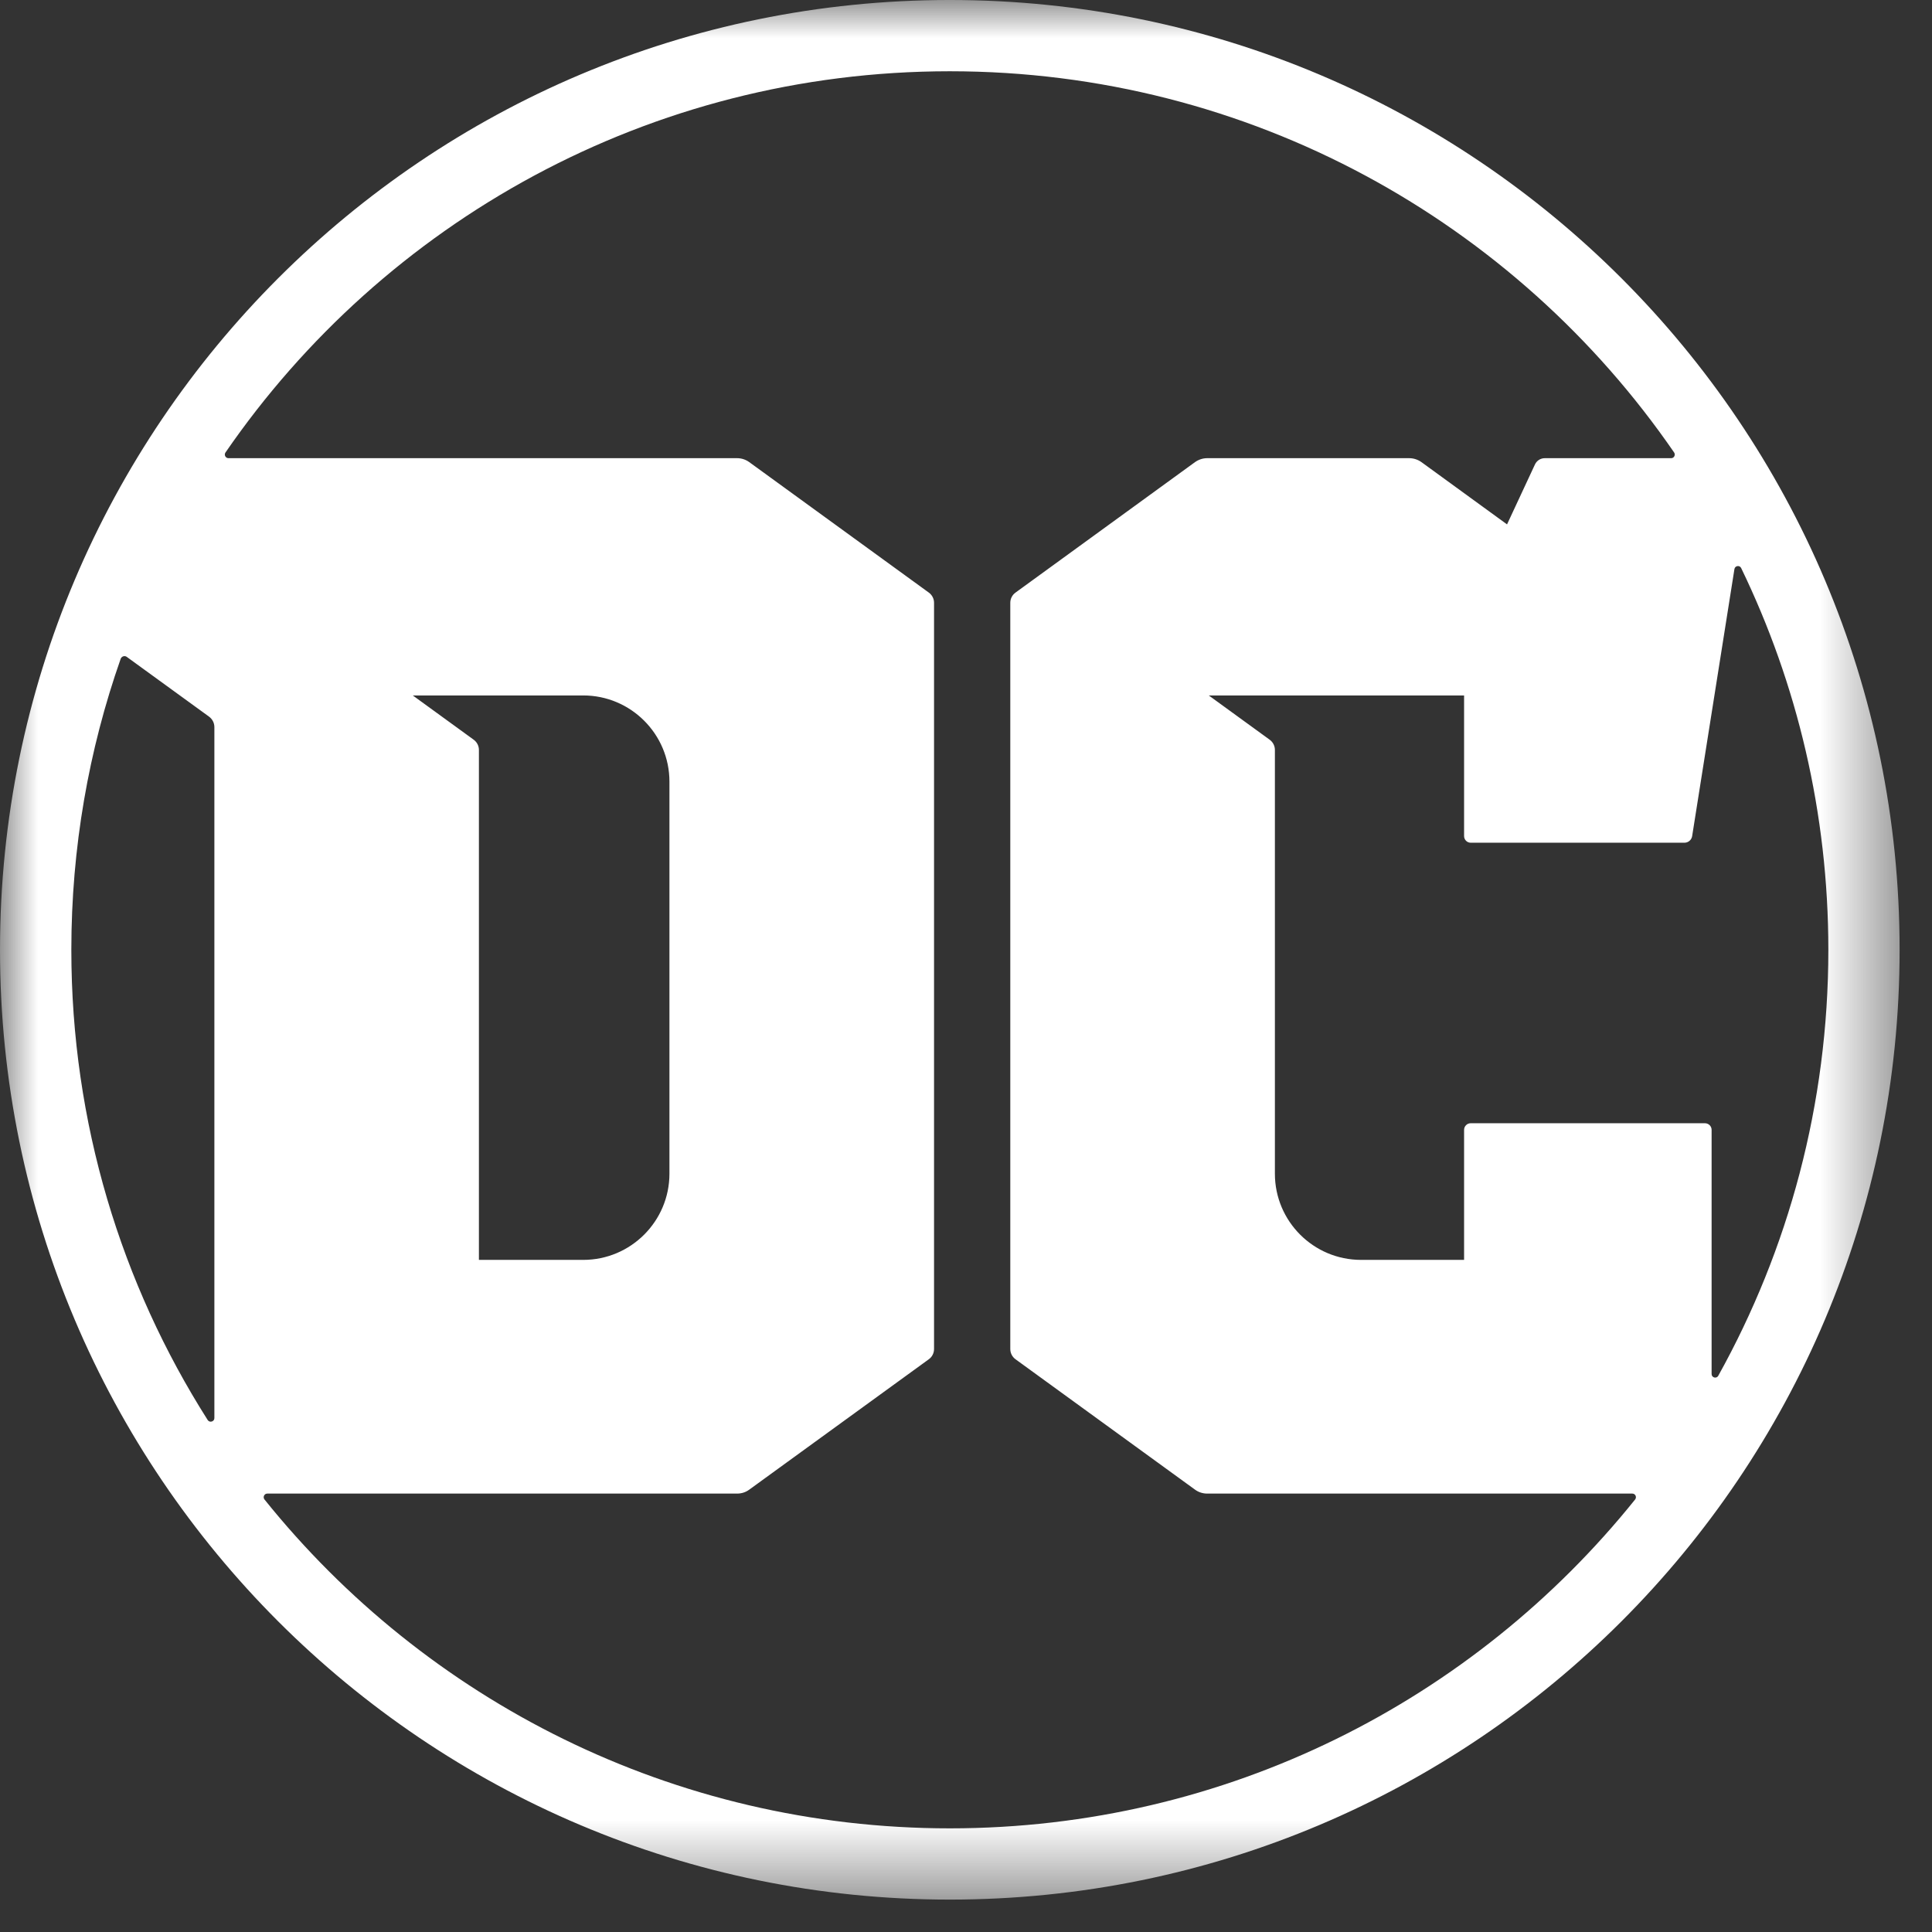 <?xml version="1.0" encoding="UTF-8"?>
<svg width="26px" height="26px" viewBox="0 0 26 26" version="1.1" xmlns="http://www.w3.org/2000/svg" xmlns:xlink="http://www.w3.org/1999/xlink">
    <rect x="0" y="0" width="26" height="26" fill="#333333" stroke="none"/>
    <title>DC</title>
    <defs>
        <polygon id="path-1" points="9.81132075e-05 -9.81132076e-05 25.564 -9.81132076e-05 25.564 25.564 9.81132075e-05 25.564"></polygon>
    </defs>
    <g id="Page-1" stroke="none" stroke-width="1" fill="none" fill-rule="evenodd">
        <g id="Desktop" transform="translate(-58, -13)">
            <g id="DC" transform="translate(58, 13)">
                <mask id="mask-2" fill="white">
                    <use xlink:href="#path-1"></use>
                </mask>
                <g id="Clip-2"></g>
                <path d="M5.555,9.359 L7.849,9.359 C8.489,9.359 9.009,9.879 9.009,10.519 L9.009,15.795 C9.009,16.435 8.489,16.955 7.849,16.955 L6.445,16.955 L6.445,10.092 C6.445,10.038 6.419,9.987 6.375,9.955 L5.555,9.359 Z M12.782,24.605 C9.053,24.605 5.726,22.877 3.559,20.179 C3.534,20.147 3.557,20.1 3.597,20.1 L9.92,20.1 C9.979,20.1 10.036,20.082 10.083,20.047 L12.5,18.292 C12.544,18.26 12.57,18.209 12.57,18.154 L12.57,8.112 C12.57,8.058 12.544,8.007 12.5,7.975 L10.083,6.219 C10.036,6.185 9.979,6.166 9.92,6.166 L3.074,6.166 C3.036,6.166 3.012,6.122 3.034,6.09 C5.166,2.991 8.737,0.959 12.782,0.959 C16.827,0.959 20.398,2.991 22.53,6.09 C22.551,6.122 22.529,6.166 22.49,6.166 L20.789,6.166 C20.732,6.166 20.681,6.199 20.657,6.25 L20.281,7.057 L19.129,6.219 C19.081,6.185 19.024,6.166 18.965,6.166 L16.246,6.166 C16.187,6.166 16.13,6.185 16.082,6.219 L13.666,7.975 C13.622,8.007 13.596,8.058 13.596,8.112 L13.596,18.154 C13.596,18.209 13.622,18.26 13.666,18.292 L16.082,20.047 C16.13,20.082 16.187,20.1 16.246,20.1 L21.967,20.1 C22.008,20.1 22.03,20.147 22.005,20.179 C19.838,22.877 16.512,24.605 12.782,24.605 L12.782,24.605 Z M1.706,8.84 L2.813,9.644 C2.858,9.677 2.885,9.729 2.885,9.785 L2.885,19.084 C2.885,19.132 2.821,19.151 2.795,19.11 C1.633,17.281 0.96,15.11 0.96,12.782 C0.96,11.409 1.194,10.091 1.624,8.866 C1.637,8.832 1.678,8.819 1.706,8.84 L1.706,8.84 Z M16.267,9.359 L19.703,9.359 L19.703,11.251 C19.703,11.301 19.743,11.341 19.792,11.341 L22.669,11.341 C22.72,11.341 22.764,11.303 22.772,11.253 L23.341,7.659 C23.348,7.612 23.412,7.602 23.432,7.645 C24.184,9.199 24.605,10.941 24.605,12.782 C24.605,14.862 24.067,16.817 23.124,18.514 C23.1,18.558 23.034,18.54 23.034,18.491 L23.034,15.205 C23.034,15.156 22.994,15.116 22.944,15.116 L19.792,15.116 C19.743,15.116 19.703,15.156 19.703,15.205 L19.703,16.955 L18.317,16.955 C17.676,16.955 17.157,16.435 17.157,15.795 L17.157,10.092 C17.157,10.038 17.131,9.987 17.087,9.955 L16.267,9.359 Z M12.782,-9.81132076e-05 C5.723,-9.81132076e-05 9.81132075e-05,5.723 9.81132075e-05,12.782 C9.81132075e-05,19.841 5.723,25.564 12.782,25.564 C19.842,25.564 25.564,19.841 25.564,12.782 C25.564,5.723 19.842,-9.81132076e-05 12.782,-9.81132076e-05 L12.782,-9.81132076e-05 Z" id="Fill-1" fill="#FFFFFF" mask="url(#mask-2)"></path>
            </g>
        </g>
    </g>
</svg>